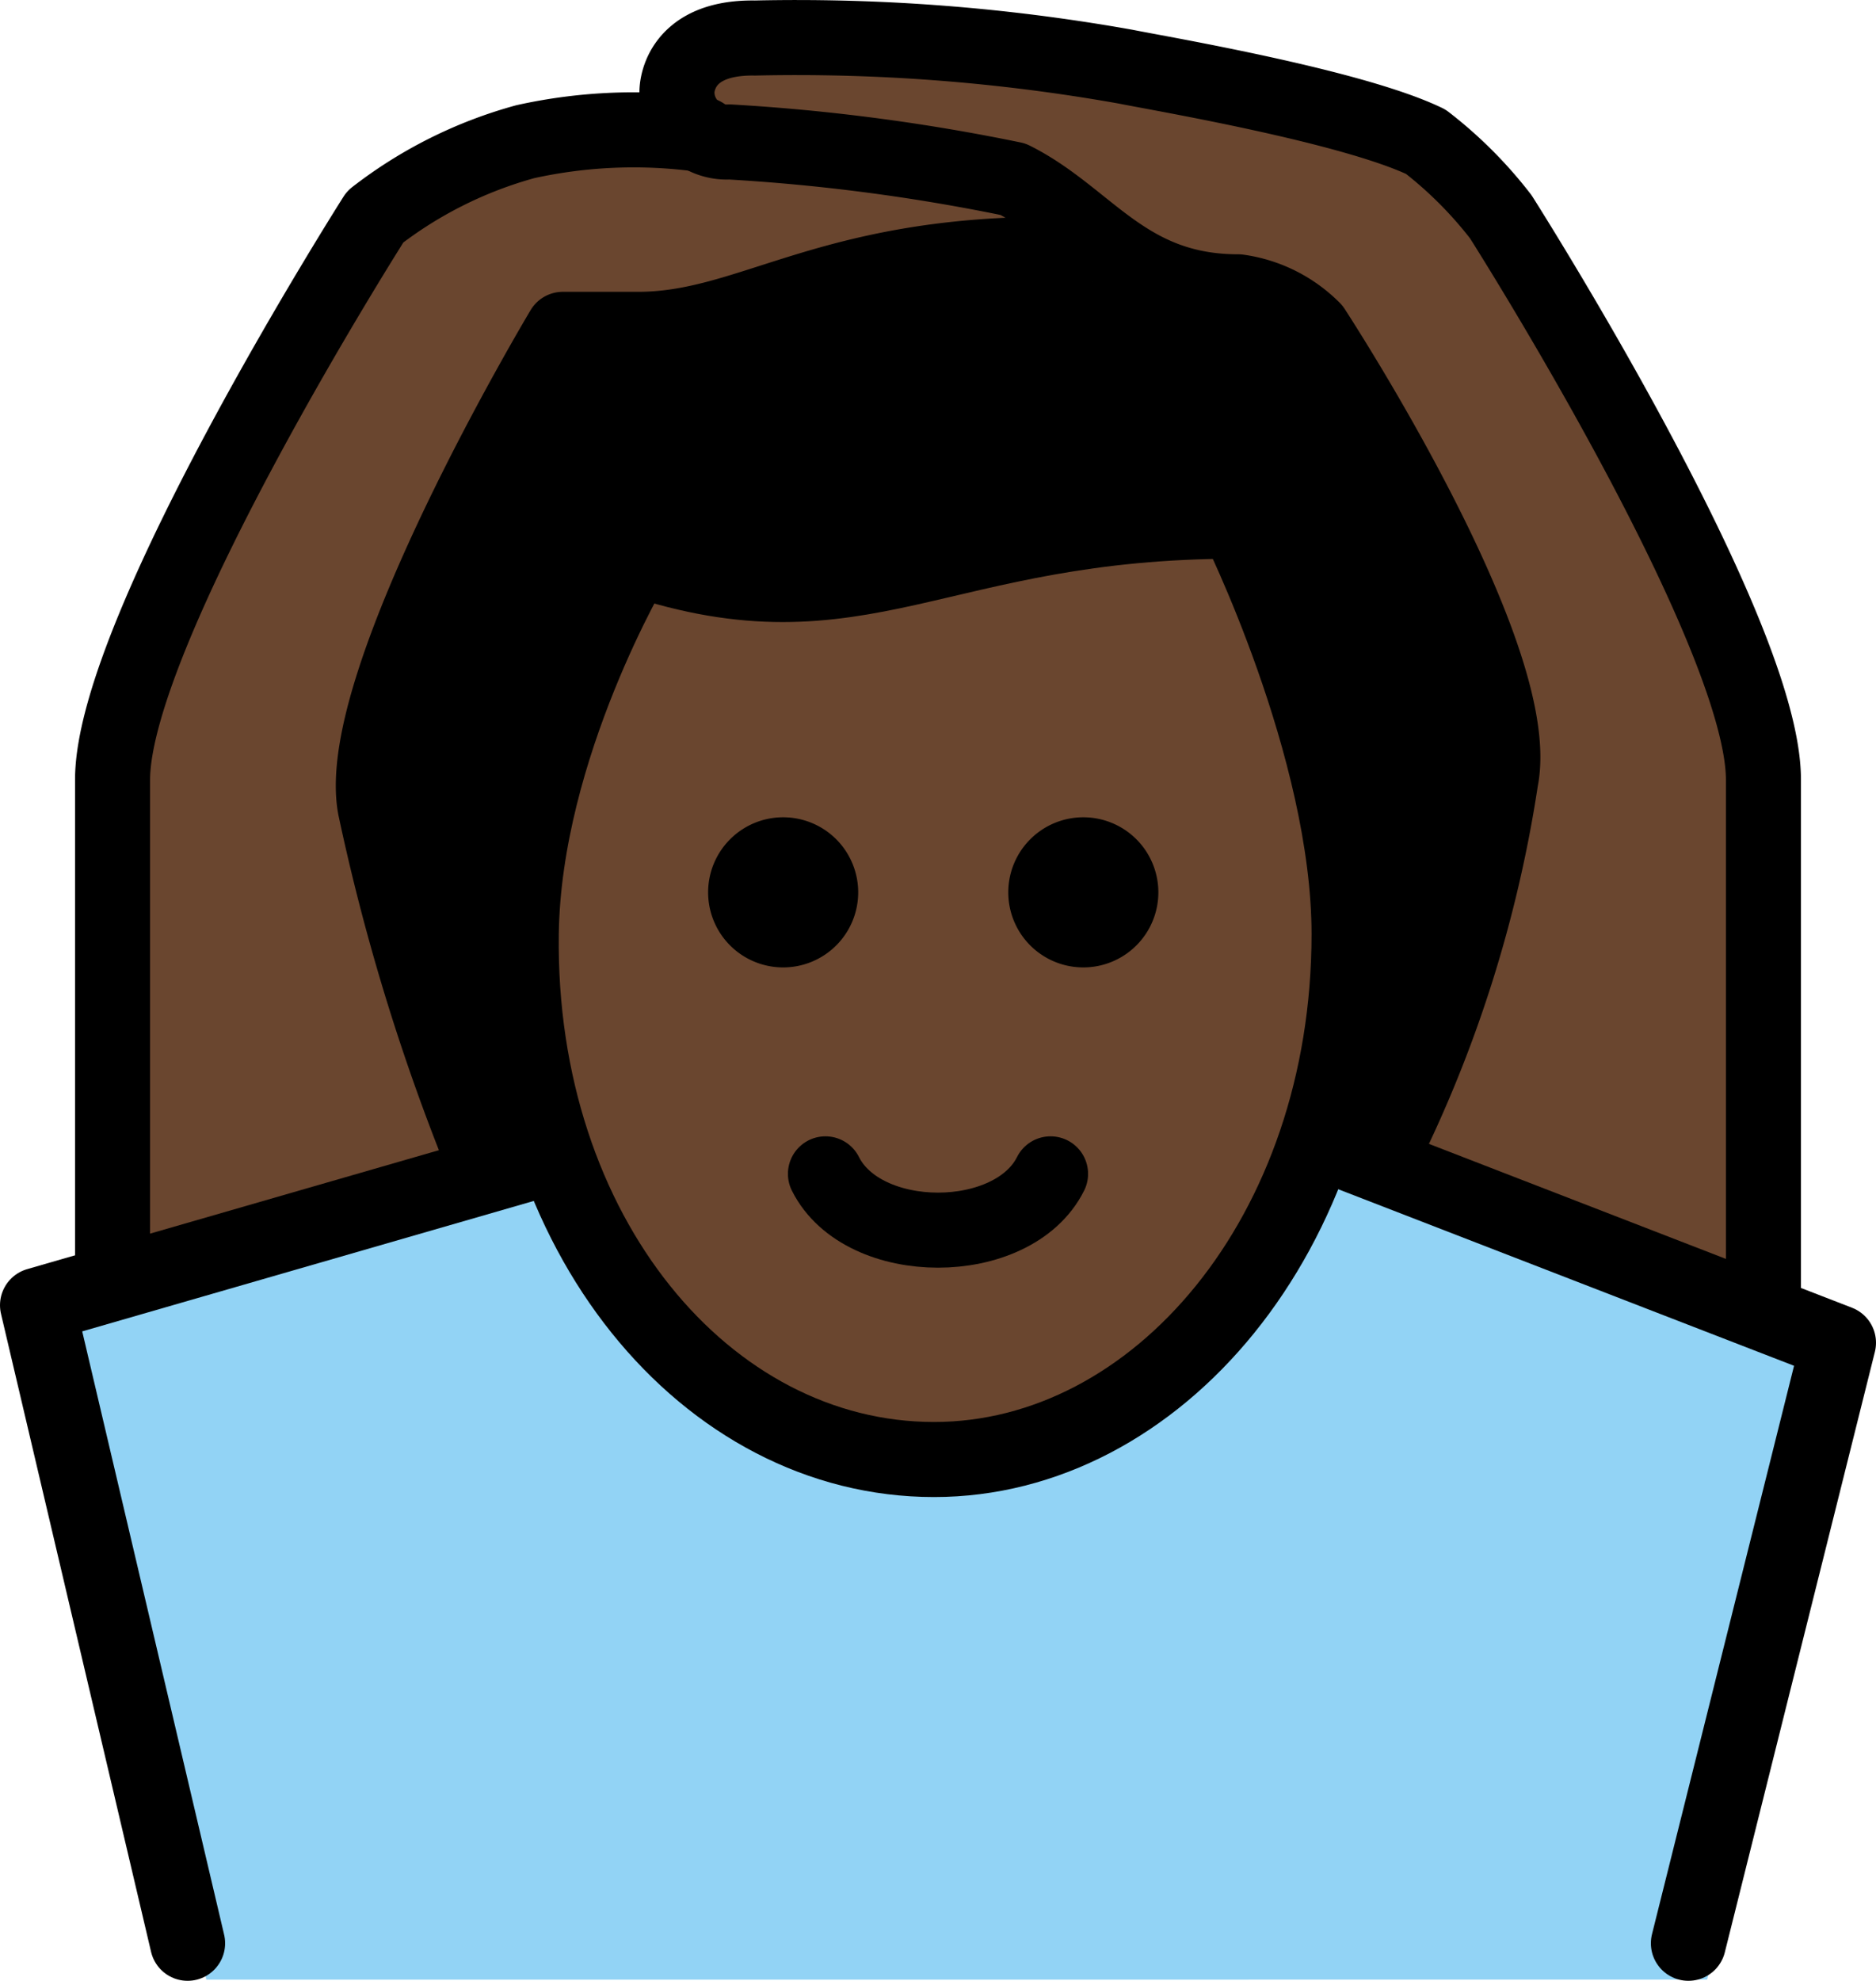 <svg xmlns="http://www.w3.org/2000/svg" xmlns:svg="http://www.w3.org/2000/svg" id="emoji" width="50" height="52.775" version="1.1" viewBox="0 0 50 52.775"><g id="color" transform="translate(-11.009,-8.183)"><path id="path1" fill="#92d3f5" d="m 56.509,60.926 4,-17 -10.938,-4.375 -3.397,-0.795 c -2.408,3.031 0.488,1.516 -1.092,2.569 -6.657,8.603 -13.824,6.134 -19.074,0.05 -0.179,-1.386 0.502,0.116 -0.346,-1.916 l -3.154,0.468 -10,3 4,18"/></g><g id="skin" transform="translate(-11.009,-8.183)"><path id="path2" fill="#6a462f" d="m 24.946,32.958 c 0,9 4.936,14 11,14 5.936,0 11.063,-5 11.063,-14 a 12.137,12.137 0 0 0 -1,-5 c -1.035,-2.943 -1.86,-5.952 -1.86,-5.952 -5.936,0.412 -11.584,2.68 -16.489,1.484 a 20.66,20.66 0 0 0 -2.714,9.468 z"/><path id="path3" fill="#6a462f" d="m 23.006,39.958 c -1.092,-4.1 -1.655,-8.477 -1.996,-10.25 -0.643,-3.339 5,-12.75 5,-12.75 h 2 c 3,0 5,-2 11,-2 A 0.831,0.831 0 0 0 39.951,14.41 L 28.966,11.542 a 25.434,25.434 0 0 0 -3.957,0.416 11.464,11.464 0 0 0 -4,2 c 0,0 -7,11 -7,15 v 13"/><path id="path4" fill="#6a462f" d="m 48.918,38.959 c 0.922,-3.7 1.618,-7.635 2.092,-10.001 0.667,-3.334 -5,-12 -5,-12 a 3.491,3.491 0 0 0 -2,-1 c -3,0 -4,-2 -6,-3 a 53.843,53.843 0 0 0 -8,-1 0.979,0.979 0 0 1 -1,-1 c 0,0 0.041,-1.083 1.041,-1.083 2.58,0 7.228,0.084 10.959,0.084 a 32.879,32.879 0 0 1 8,2 11.067,11.067 0 0 1 2,2 c 0,0 7,11 7,15 v 13.968"/></g><g id="hair" transform="translate(-11.009,-8.183)"><path id="path5" fill="#000" d="m 44.077,21.68 c -4.859,0 -11.546,2.054 -15.766,2.026 -5.411,-0.036 -2.647,15.752 -2.647,15.752 -2.737,0 -5.185,-4.465 -3.972,-11.359 1.582,-8.992 1.966,-11.51 13.352,-12.44 12.581,-1.029 15.408,5.477 15.408,12.477 0,7 -0.277,10.62 -4.277,10.62 C 47.234,38.204 45.993,21.68 44.077,21.68 Z"/></g><g id="line" transform="translate(-11.009,-8.183)"><path id="path6" d="m 41.882,31.958 a 2,2 0 1 1 -2,-2 2,2 0 0 1 2,2"/><path id="path7" d="m 33.882,31.958 a 2,2 0 1 1 -2,-2 2,2 0 0 1 2,2"/><path id="path8" fill="none" stroke="#000" stroke-linecap="round" stroke-linejoin="round" stroke-width="2" d="m 39.009,39.458 c -1,2 -5,2 -6,0"/><path id="path9" fill="none" stroke="#000" stroke-linecap="round" stroke-linejoin="round" stroke-width="2" d="m 47.809,39.015 a 33.664,33.664 0 0 0 3.2,-10.057 c 0.667,-3.334 -5,-12 -5,-12 a 3.491,3.491 0 0 0 -2,-1 c -3,0 -4,-2 -6,-3 a 52.19,52.19 0 0 0 -7.555,-0.993 1.327,1.327 0 0 1 -1.403,-1.324 c 0,0 -0.042,-1.478 2.079,-1.445 a 49.99,49.99 0 0 1 9.879,0.763 c 0.98,0.196 6.024,1.051 8,2 a 11.067,11.067 0 0 1 2,2 c 0,0 7,11 7,15 v 13.968"/><path id="path10" fill="none" stroke="#000" stroke-linecap="round" stroke-linejoin="round" stroke-width="2" d="m 39.951,14.41 a 0.831,0.831 0 0 1 -0.941,0.548 c -6,0 -8,2 -11,2 h -2 c 0,0 -5.643,9.411 -5,12.75 a 55.955,55.955 0 0 0 2.743,9.047"/><path id="path11" fill="none" stroke="#000" stroke-linecap="round" stroke-linejoin="round" stroke-width="2" d="m 14.009,41.958 v -13 c 0,-4 7,-15 7,-15 a 11.464,11.464 0 0 1 4,-2 13.369,13.369 0 0 1 4.736,-0.187"/><polyline id="polyline11" fill="none" stroke="#000" stroke-linecap="round" stroke-linejoin="round" stroke-width="2" points="25.664 39.015 12.009 42.958 16.009 59.958"/><polyline id="polyline12" fill="none" stroke="#000" stroke-linecap="round" stroke-linejoin="round" stroke-width="2" points="46.574 38.756 60.009 43.958 56.009 59.958"/><path id="path12" fill="none" stroke="#000" stroke-linejoin="round" stroke-width="2" d="m 24.902,33.069 c -0.102,7.999 4.936,14 11,14 5.936,0 11.063,-6 11.063,-14 0,-5 -3,-11 -3,-11 -8,0 -10,3 -16,1 0,0 -3,5 -3.063,10 z"/></g></svg>